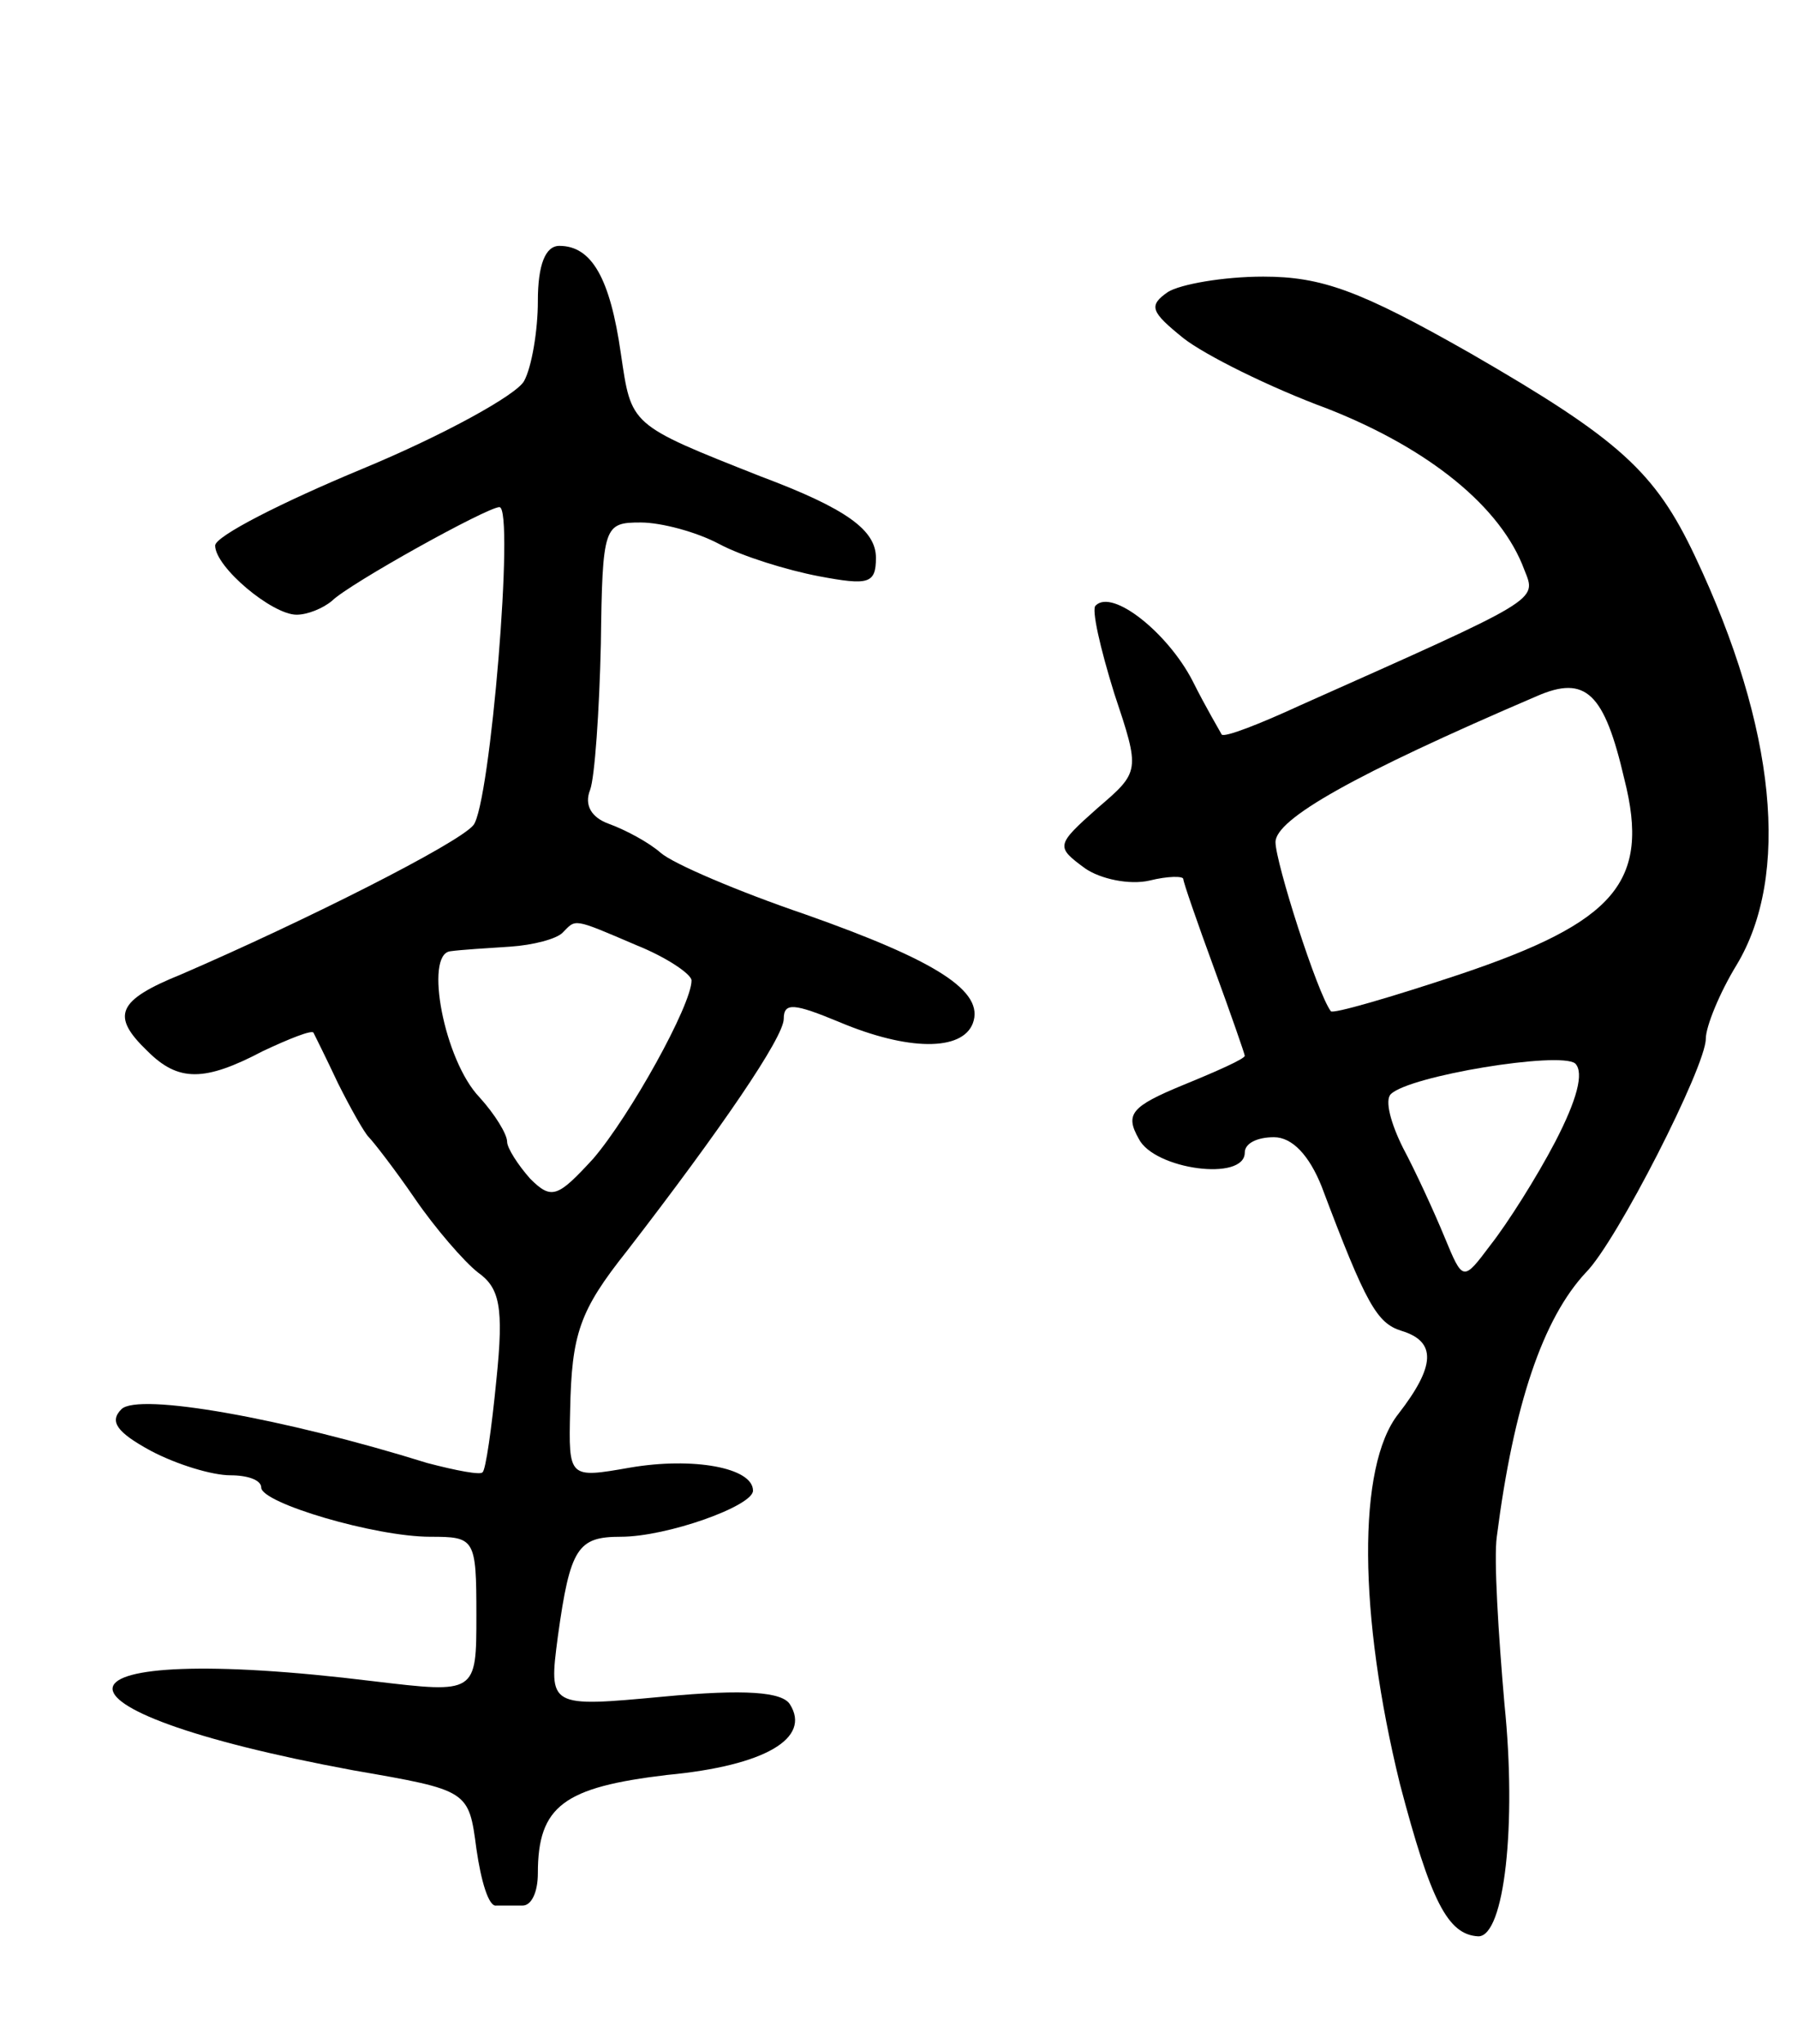 <svg version="1.0" xmlns="http://www.w3.org/2000/svg"
 width="117pt" height="133pt" viewBox="0 0 117 133"
 preserveAspectRatio="xMidYMid meet">
<g transform="translate(0,133) scale(0.1,-0.1)"
fill="#000000" stroke="none">
<path d="M350 1134 c0 -19 -4 -43 -9 -52 -5 -9 -52 -35 -105 -57 -53 -22 -96
-44 -96 -50 0 -14 37 -45 53 -45 7 0 17 4 23 9 11 11 101 61 109 61 10 0 -6
-194 -17 -207 -10 -12 -109 -62 -190 -97 -42 -17 -46 -27 -22 -50 20 -20 37
-20 75 0 17 8 32 14 33 12 1 -2 8 -16 16 -33 8 -16 17 -32 20 -35 3 -3 17 -21
30 -40 13 -19 32 -41 41 -48 14 -10 17 -22 12 -70 -3 -31 -7 -59 -9 -60 -1 -2
-17 1 -36 6 -93 29 -188 46 -199 35 -8 -8 -3 -15 19 -27 17 -9 40 -16 52 -16
11 0 20 -3 20 -8 0 -10 74 -32 110 -32 29 0 30 -1 30 -51 0 -51 0 -51 -67 -43
-219 27 -229 -18 -13 -58 75 -13 75 -13 80 -51 3 -21 8 -38 13 -37 4 0 12 0
17 0 6 0 10 9 10 21 0 44 17 56 84 64 64 6 94 24 80 46 -5 8 -29 10 -82 5 -75
-7 -75 -7 -69 39 8 58 13 65 41 65 30 0 86 20 86 30 0 15 -39 22 -80 15 -40
-7 -40 -7 -39 37 1 50 6 65 37 104 61 79 102 139 102 151 0 11 7 10 36 -2 45
-19 80 -19 87 -1 8 21 -24 41 -109 71 -44 15 -86 33 -94 40 -8 7 -23 15 -34
19 -11 4 -16 12 -12 22 3 8 6 51 7 95 1 77 2 79 26 79 13 0 36 -6 51 -14 15
-8 44 -17 65 -21 32 -6 37 -5 37 12 0 18 -19 32 -75 53 -86 34 -84 33 -91 80
-7 49 -19 70 -40 70 -9 0 -14 -12 -14 -36z m64 -419 c20 -8 36 -19 36 -23 0
-16 -40 -88 -64 -116 -23 -25 -27 -27 -41 -13 -8 9 -15 20 -15 24 0 5 -8 18
-18 29 -23 24 -36 93 -19 95 7 1 24 2 39 3 15 1 30 5 34 9 9 9 6 10 48 -8z"/>
<path d="M760 1140 c-13 -9 -11 -13 10 -30 14 -11 56 -32 94 -46 66 -26 113
-64 128 -105 8 -20 11 -18 -146 -88 -26 -12 -49 -21 -51 -19 -1 2 -10 17 -19
35 -16 31 -52 60 -63 49 -3 -2 3 -28 12 -57 17 -51 17 -51 -11 -75 -27 -24
-27 -25 -8 -39 10 -7 29 -11 42 -8 12 3 22 3 22 1 0 -2 9 -28 20 -58 11 -30
20 -56 20 -57 0 -2 -18 -10 -40 -19 -34 -14 -38 -19 -29 -35 10 -20 69 -28 69
-9 0 6 8 10 19 10 12 0 23 -12 31 -32 29 -77 36 -89 52 -94 23 -7 22 -23 -2
-54 -27 -34 -26 -131 1 -241 20 -76 31 -98 51 -99 17 0 25 73 17 151 -4 46 -7
95 -5 109 11 86 30 142 58 172 20 20 78 134 78 152 0 8 9 30 20 48 35 58 26
154 -27 266 -26 55 -49 76 -146 132 -72 41 -97 50 -135 50 -26 0 -54 -5 -62
-10z m297 -317 c17 -67 -6 -93 -107 -127 -45 -15 -83 -26 -84 -24 -9 12 -36
97 -36 110 0 15 51 44 170 95 32 14 44 2 57 -54z m-45 -236 c-12 -23 -31 -53
-42 -67 -18 -24 -18 -24 -30 5 -7 17 -19 43 -27 58 -8 16 -12 31 -8 35 12 12
110 28 120 20 6 -6 1 -24 -13 -51z"/>
</g>
</svg>
